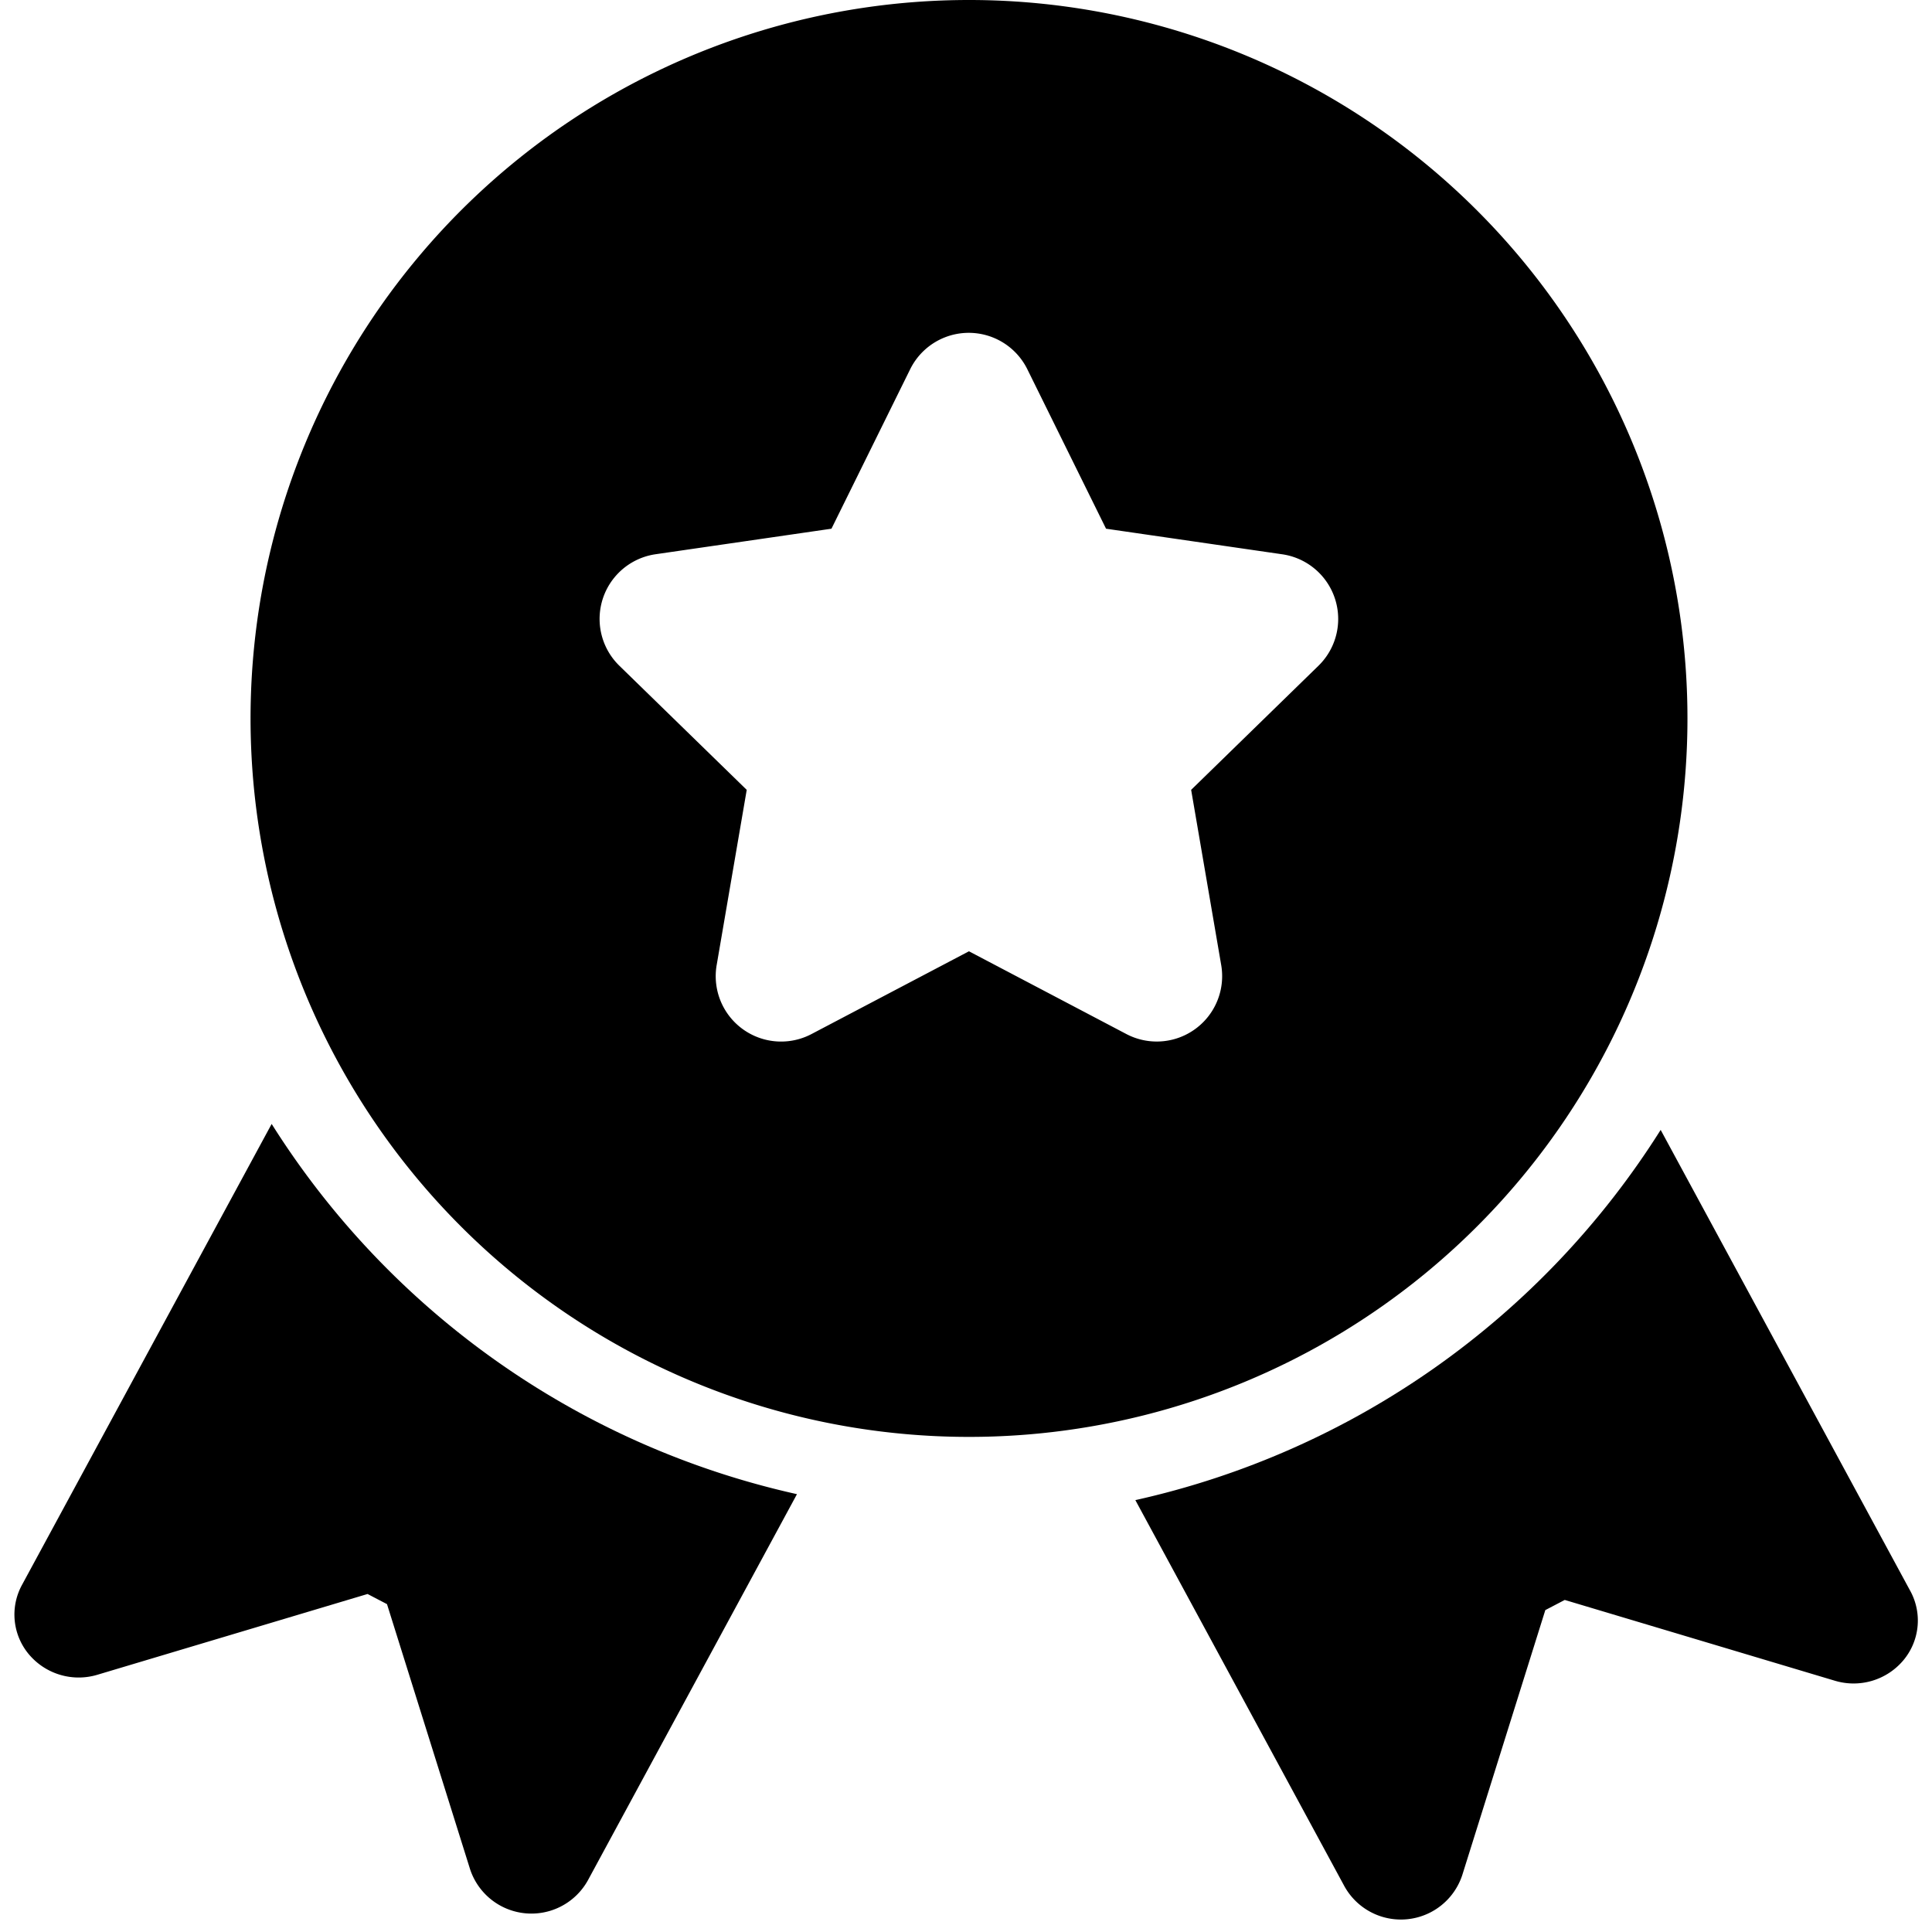 <svg xmlns="http://www.w3.org/2000/svg" width="99" height="99" viewBox="0 0 99 99">
  <g id="quality" transform="translate(-14.654)">
    <g id="Group_2" data-name="Group 2" transform="matrix(0.999, -0.052, 0.052, 0.999, 71.92, 59.347)">
      <g id="Group_1" data-name="Group 1" transform="translate(0 0)">
        <path id="Path_1" data-name="Path 1" d="M39.407,24.265,27.858,0A42.79,42.79,0,0,1,0,17.54L9.668,37.853a3.308,3.308,0,0,0,6.056-.259l4.955-13.337L21.7,23.79l13.612,4.855a3.331,3.331,0,0,0,3.537-.853,3.169,3.169,0,0,0,.559-3.527Z" transform="translate(0 0)"/>
      </g>
    </g>
    <g id="Group_4" data-name="Group 4" transform="translate(27.486)">
      <g id="Group_3" data-name="Group 3" transform="translate(0)">
        <path id="Path_2" data-name="Path 2" d="M109.3,0a36.815,36.815,0,1,0,36.817,36.815A36.816,36.816,0,0,0,109.3,0Zm17.914,34.11-6.529,6.364,1.542,8.988a3.351,3.351,0,0,1-4.857,3.527L109.3,48.746l-8.072,4.243a3.35,3.35,0,0,1-4.858-3.527l1.542-8.988L91.381,34.11a3.349,3.349,0,0,1,1.85-5.708l9.023-1.31,4.035-8.175a3.348,3.348,0,0,1,6,0l4.035,8.175,9.023,1.31a3.349,3.349,0,0,1,1.867,5.708Z" transform="translate(-72.48)"/>
      </g>
    </g>
    <g id="Group_6" data-name="Group 6" transform="matrix(0.999, 0.052, -0.052, 0.999, 16.733, 56.977)">
      <g id="Group_5" data-name="Group 5">
        <path id="Path_3" data-name="Path 3" d="M11.853,0,.3,24.265a3.169,3.169,0,0,0,.559,3.526,3.331,3.331,0,0,0,3.536.854L18.011,23.79l1.021.467,4.955,13.337a3.308,3.308,0,0,0,6.056.259L39.711,17.54A42.789,42.789,0,0,1,11.853,0Z"/>
      </g>
    </g>
  </g>
</svg>
